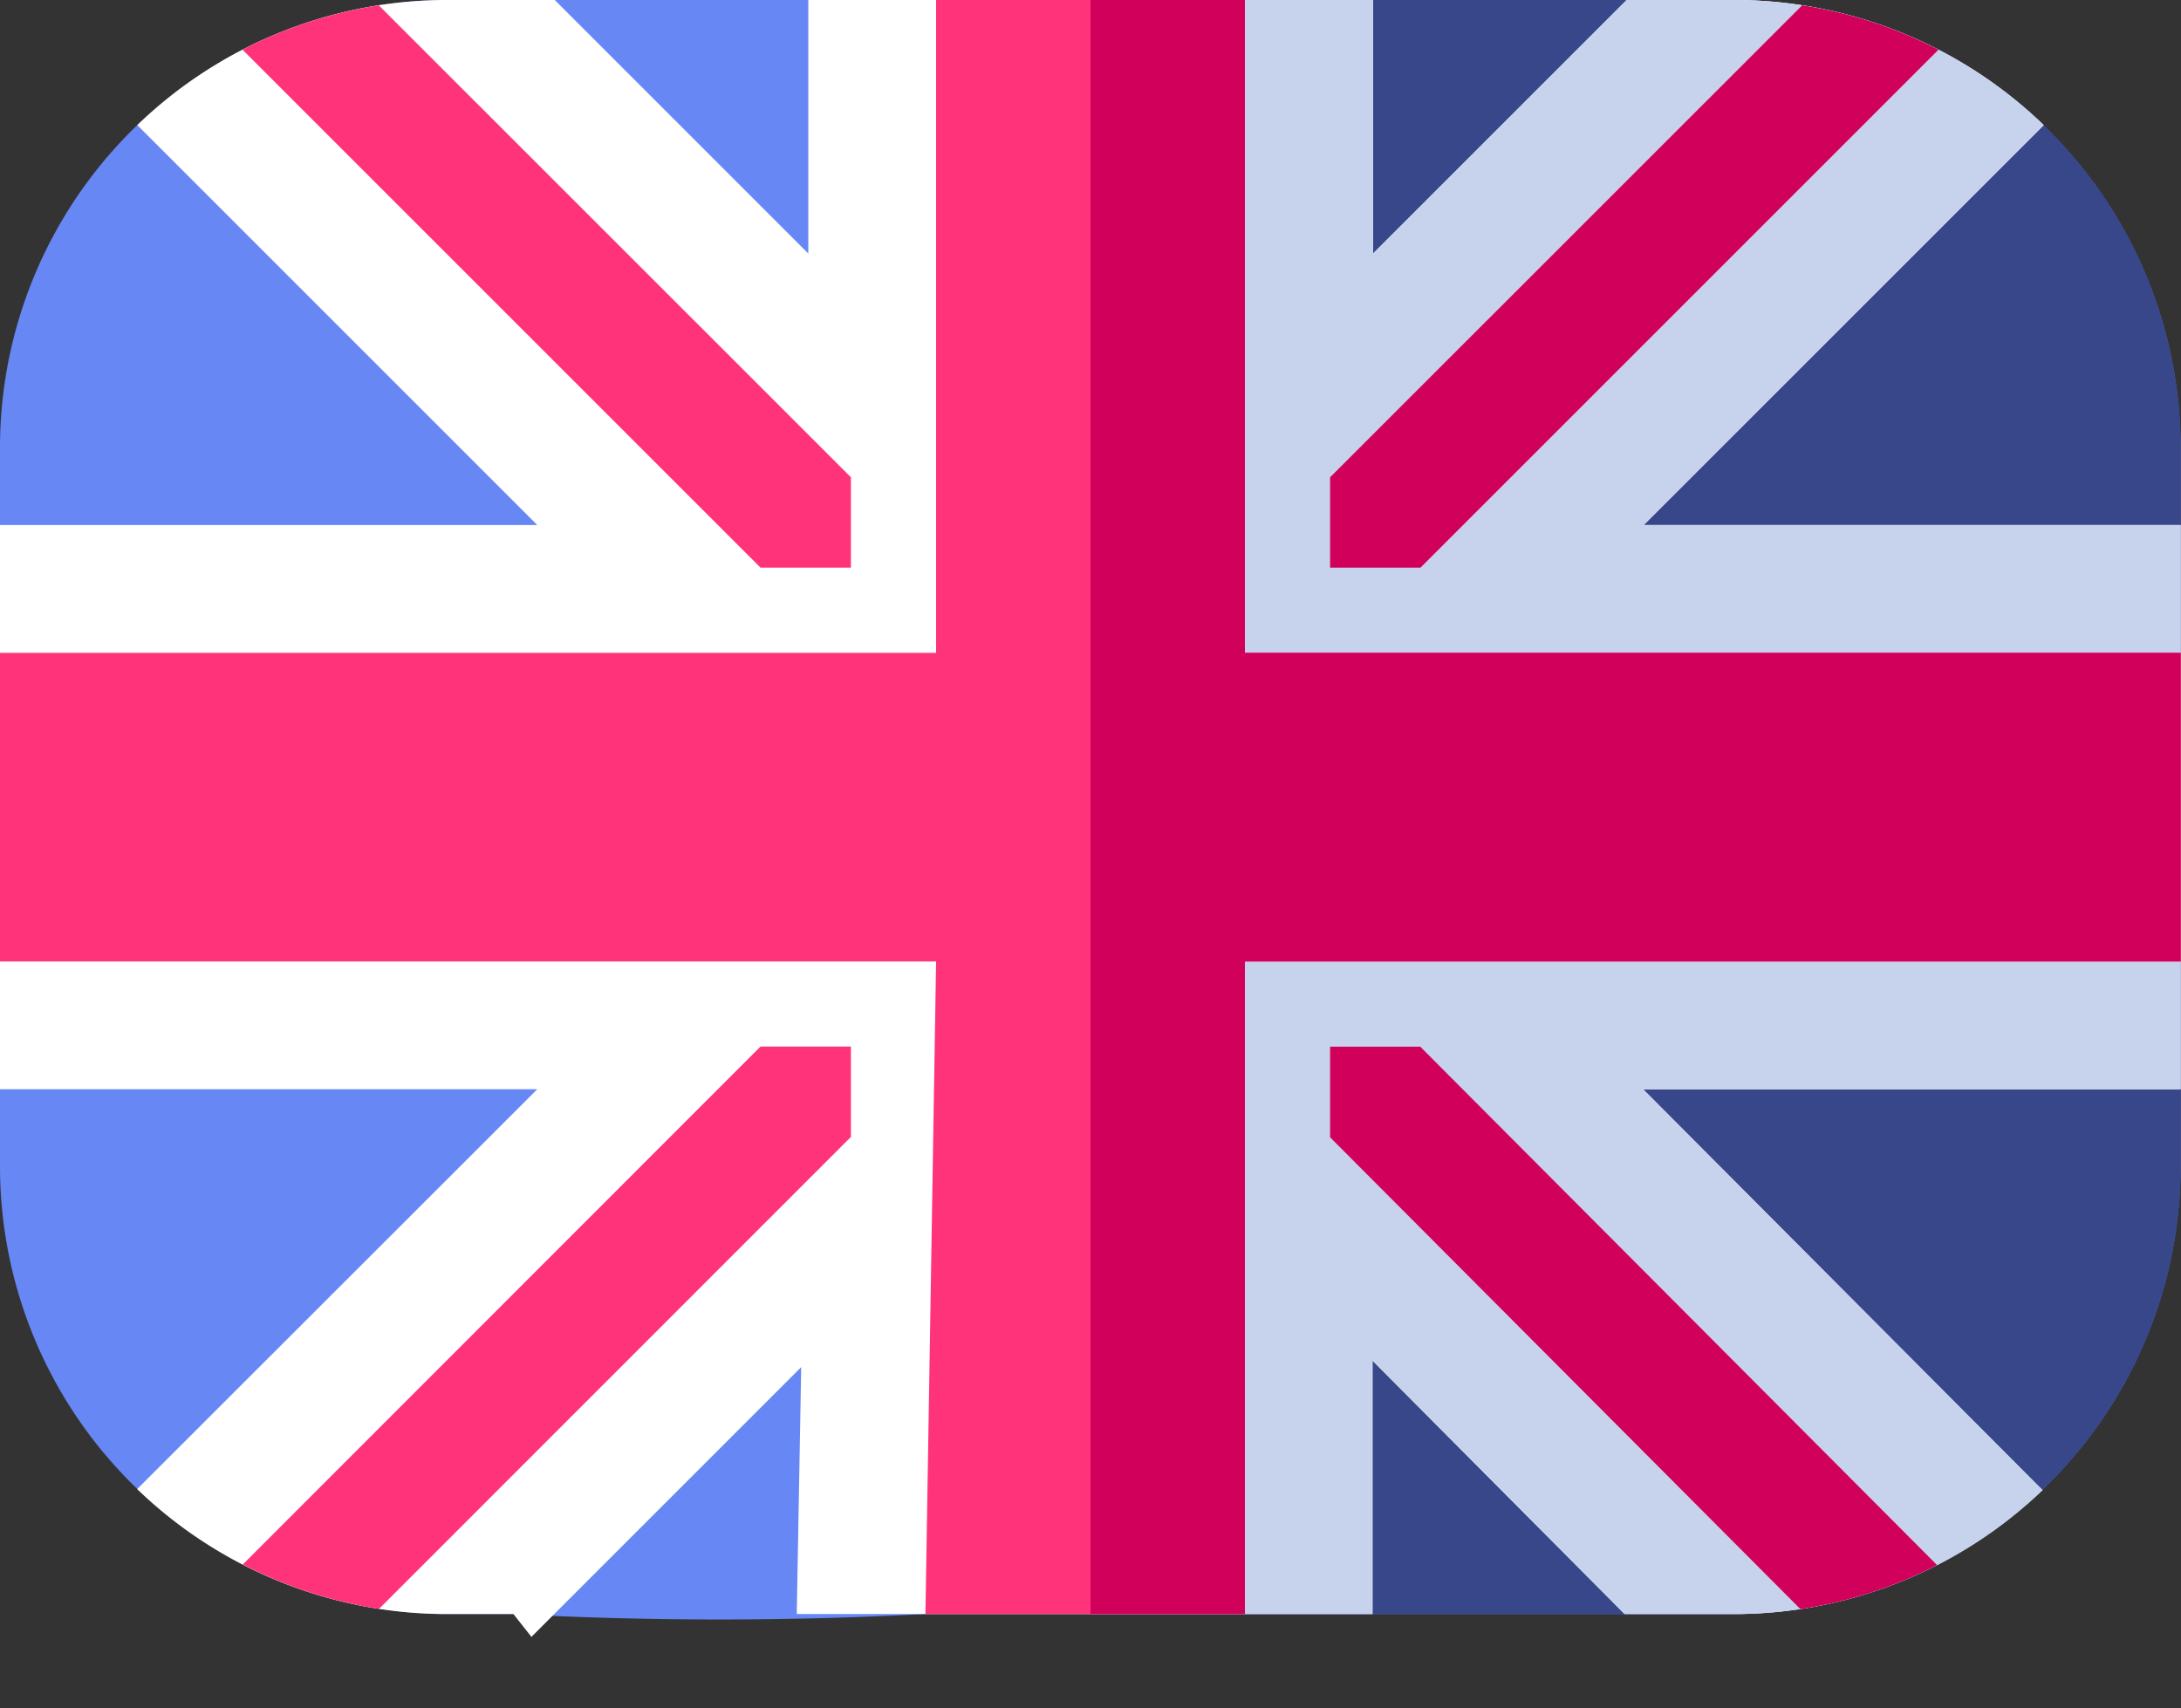 <svg id="english-language" xmlns="http://www.w3.org/2000/svg" width="17.204" height="13.476" viewBox="0 0 17.204 13.476">
  <rect x="0" y="0" width="17.204" height="13.476" fill="#333333" stroke="none"/>
  <path id="Tracé_674" data-name="Tracé 674" d="M13.676,0H3.528A3.532,3.532,0,0,0,0,3.528V9.205a3.532,3.532,0,0,0,3.528,3.528h.524a30.728,30.728,0,0,0,3.246,0h6.378A3.532,3.532,0,0,0,17.2,9.205V3.528A3.532,3.532,0,0,0,13.676,0Zm0,0" fill="#6787f5"/>
  <path id="Tracé_675" data-name="Tracé 675" d="M261.074,0H256V12.733h5.074A3.532,3.532,0,0,0,264.6,9.205V3.528A3.532,3.532,0,0,0,261.074,0Zm0,0" transform="translate(-247.398)" fill="#38478a"/>
  <path id="Tracé_676" data-name="Tracé 676" d="M199.758,379.688l.586-.743Zm0,0" transform="translate(-193.046 -366.212)" fill="#fff"/>
  <path id="Tracé_677" data-name="Tracé 677" d="M17.2,4.142H12.966L16.121.987A3.516,3.516,0,0,0,13.676,0h-.845l-2,2V0H6.376V2l-2-2H3.528A3.516,3.516,0,0,0,1.083.987L4.238,4.142H0V8.593H4.238L1.2,11.629l-.118.118a3.516,3.516,0,0,0,2.444.986h.524l.142.18,2.128-2.128-.035,1.948h4.54v-2l1.99,2h.859a3.516,3.516,0,0,0,2.436-.978l-.119-.119L12.961,8.593H17.2Zm0,0" fill="#fff"/>
  <path id="Tracé_678" data-name="Tracé 678" d="M264.6,4.142h-4.238L263.519.987A3.516,3.516,0,0,0,261.074,0h-.845l-2,2V0H256V12.733h2.226v-2l1.99,2h.859a3.515,3.515,0,0,0,2.436-.978l-.119-.119-3.033-3.043H264.6Zm0,0" transform="translate(-247.398)" fill="#c7d3ed"/>
  <path id="Tracé_679" data-name="Tracé 679" d="M9.82,5.15V0H7.384V5.15H0V7.585H7.384L7.3,12.733H9.82V7.585H17.2V5.15Zm0,0" fill="#ff337a"/>
  <path id="Tracé_680" data-name="Tracé 680" d="M257.218,5.15V0H256V12.733h1.218V7.585H264.6V5.15Zm0,0" transform="translate(-247.398)" fill="#d1005b"/>
  <path id="Tracé_681" data-name="Tracé 681" d="M61.748,5.663V4.95L58.024,1.227a3.5,3.5,0,0,0-1.075.35l4.086,4.086Zm0,0" transform="translate(-55.036 -1.185)" fill="#ff337a"/>
  <path id="Tracé_682" data-name="Tracé 682" d="M317.041,1.577a3.5,3.5,0,0,0-1.075-.35L312.242,4.95v.713h.713Zm0,0" transform="translate(-301.75 -1.185)" fill="#d1005b"/>
  <path id="Tracé_683" data-name="Tracé 683" d="M56.977,249.819a3.5,3.5,0,0,0,1.075.35l3.722-3.723v-.713h-.713Zm0,0" transform="translate(-55.062 -237.477)" fill="#ff337a"/>
  <path id="Tracé_684" data-name="Tracé 684" d="M312.242,245.734v.715l3.71,3.722a3.5,3.5,0,0,0,1.078-.347l-4.077-4.09Zm0,0" transform="translate(-301.75 -237.477)" fill="#d1005b"/>
</svg>
